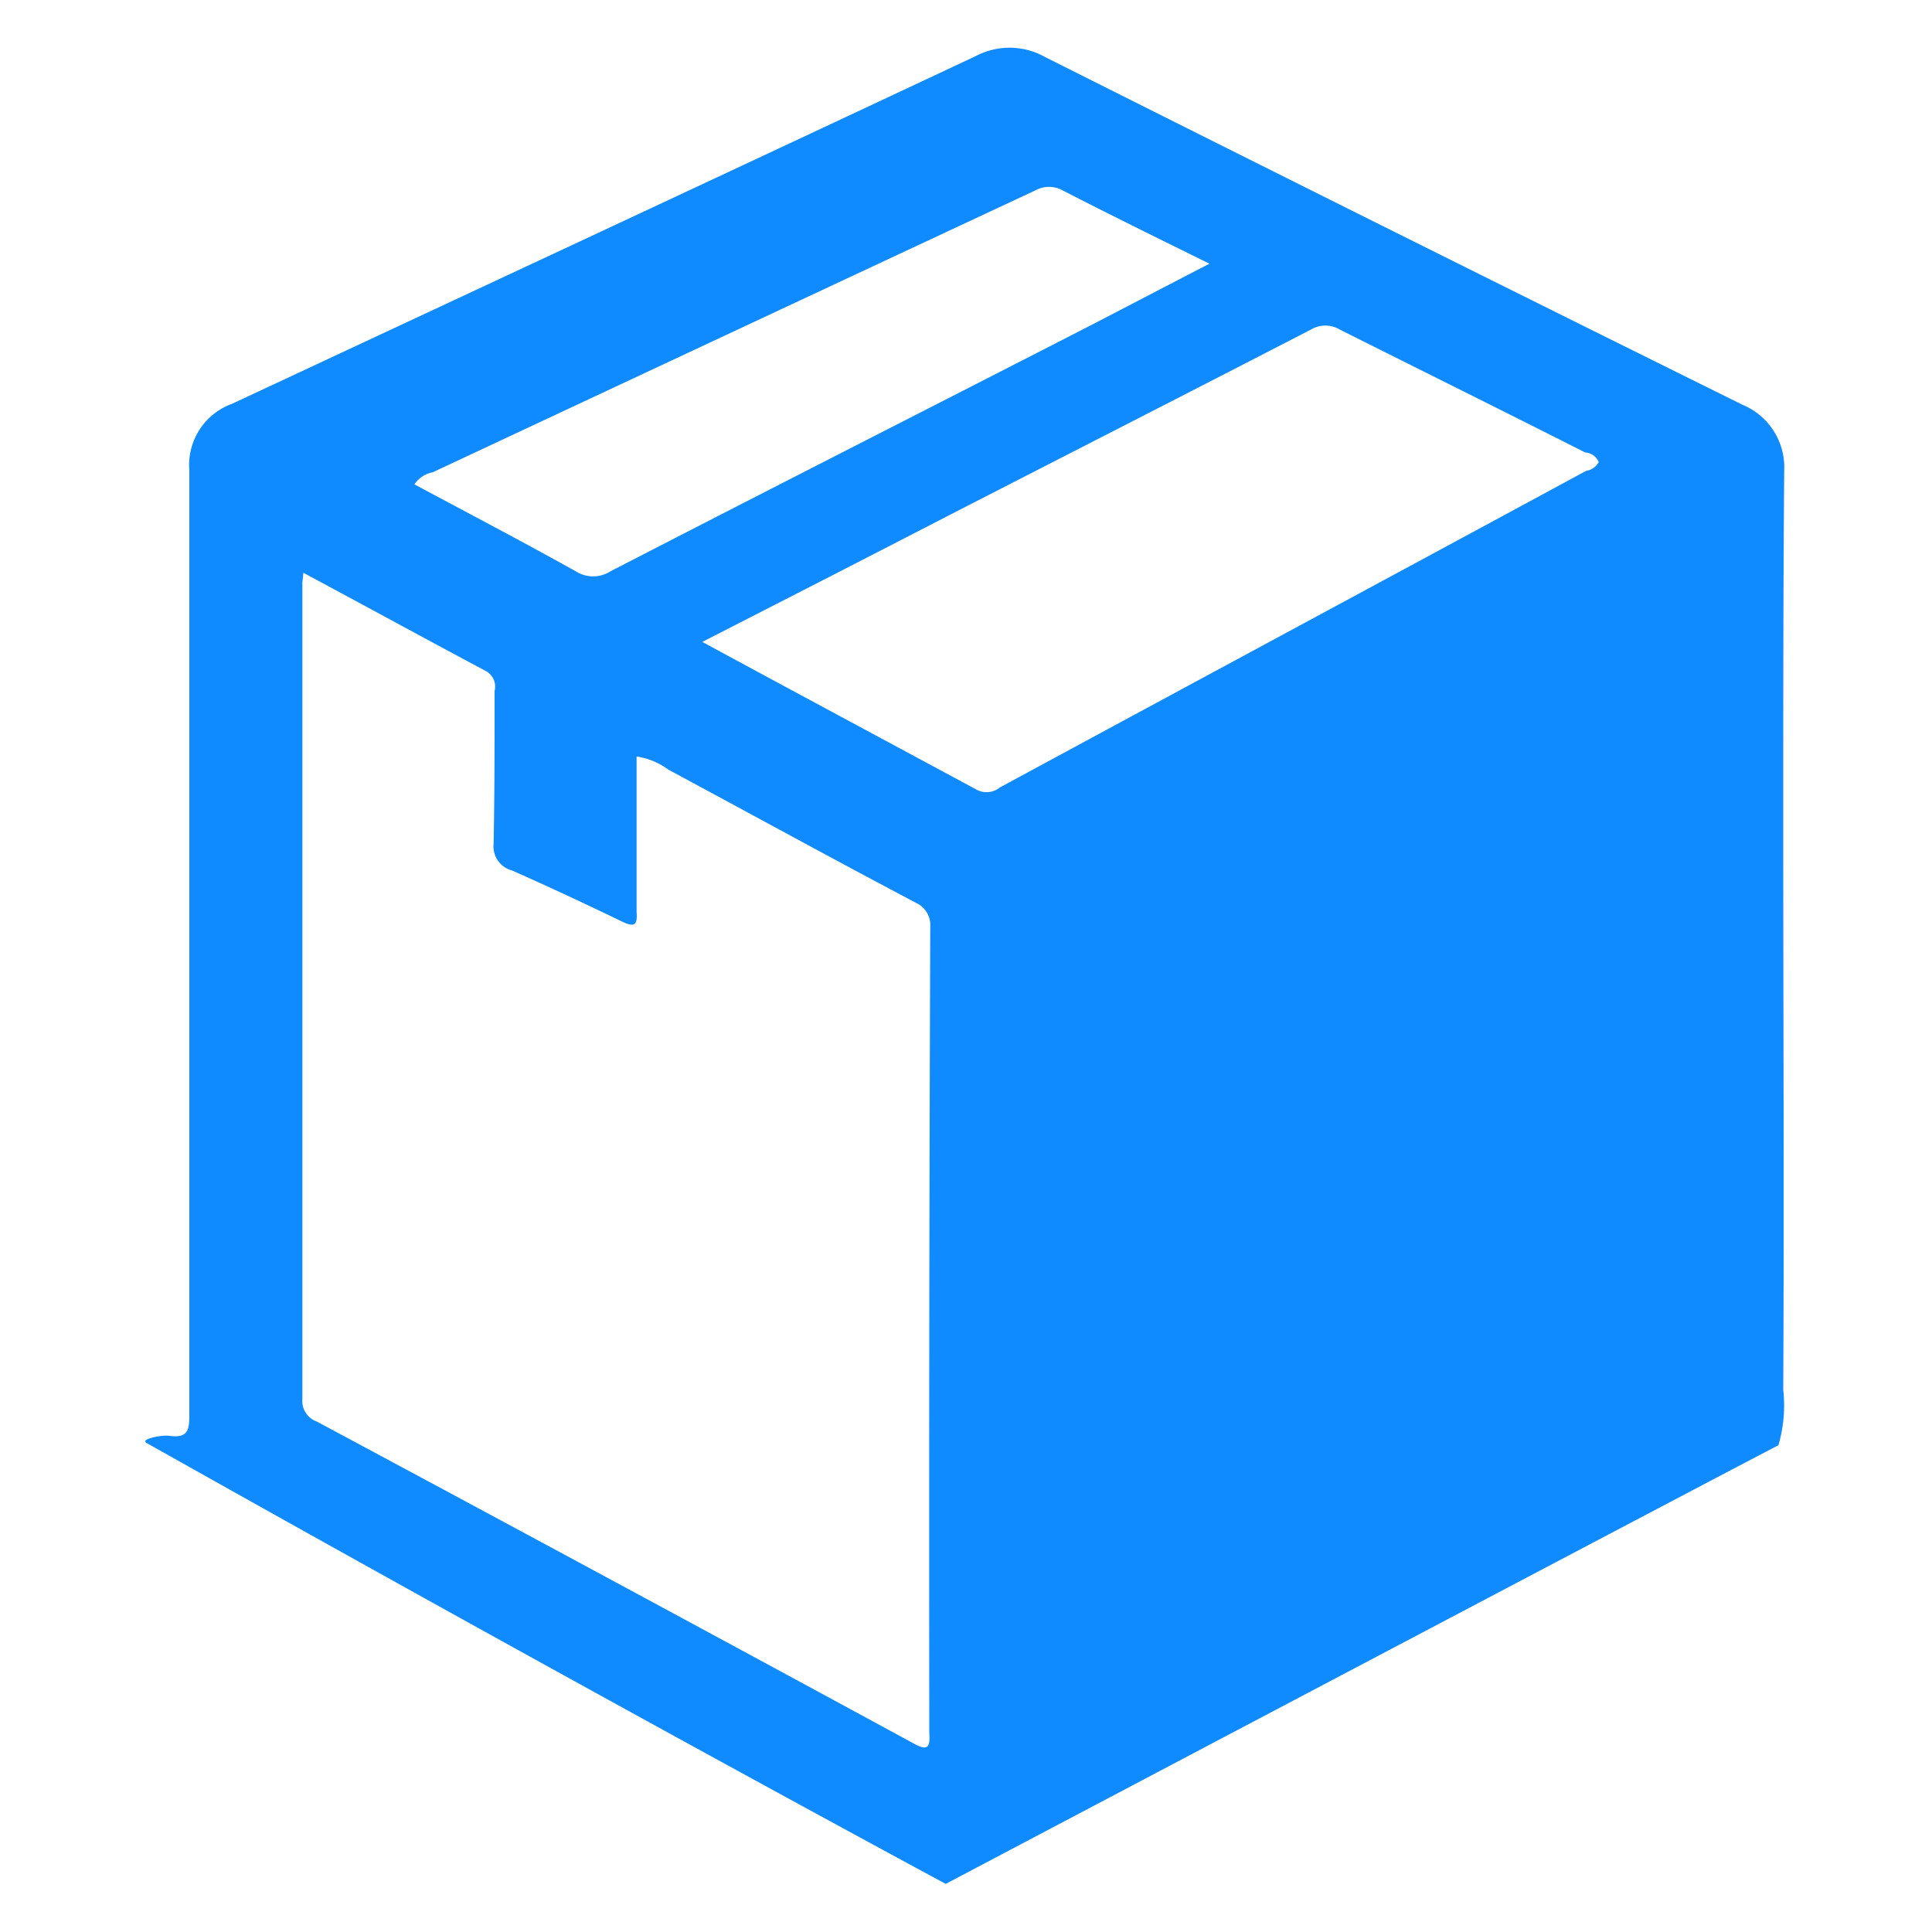 <svg xmlns="http://www.w3.org/2000/svg" width="20" height="20" viewBox="0 0 20 20">
  <defs>
    <style>
      .cls-1 {
        fill: #108bff;
        fill-rule: evenodd;
      }
    </style>
  </defs>
  <path id="order_No" class="cls-1" d="M1272.02,262.439c-0.08-.04.15-0.086,0.23-0.076,0.21,0.031.21-.076,0.21-0.24v-9.756a0.673,0.673,0,0,1,.44-0.686c2.57-1.2,5.13-2.393,7.7-3.6a0.751,0.751,0,0,1,.72.01q3.6,1.808,7.22,3.6a0.7,0.7,0,0,1,.43.682c-0.01,1.232-.01,2.465-0.01,3.7,0,1.938.01,3.875,0,5.813a1.48,1.48,0,0,1-.05.576c0.27-.15-8.62,4.54-8.62,4.54S1276.65,265.043,1272.02,262.439Zm2.96-10.05q3.12-1.461,6.24-2.919a0.294,0.294,0,0,1,.29.006c0.49,0.252.98,0.492,1.51,0.754-0.45.232-.86,0.447-1.27,0.659-1.64.841-3.29,1.679-4.93,2.525a0.335,0.335,0,0,1-.36,0c-0.55-.307-1.11-0.6-1.67-0.9A0.293,0.293,0,0,1,1274.98,252.389Zm5.14,13.046c0.01,0.15-.01.2-0.17,0.109q-3.075-1.669-6.17-3.328a0.226,0.226,0,0,1-.15-0.23v-8.462a0.823,0.823,0,0,0,.01-0.095c0.65,0.349,1.27.687,1.89,1.018a0.183,0.183,0,0,1,.09.206c0,0.528,0,1.055-.01,1.582a0.257,0.257,0,0,0,.19.276c0.38,0.168.76,0.346,1.14,0.529,0.13,0.064.16,0.034,0.15-.1v-1.609a0.746,0.746,0,0,1,.33.137c0.85,0.457,1.7.923,2.56,1.377a0.254,0.254,0,0,1,.15.253Q1280.115,261.266,1280.12,265.435Zm0.73-9.783a0.219,0.219,0,0,1-.23.028c-0.94-.506-1.88-1.01-2.85-1.535,0.89-.455,1.74-0.89,2.58-1.324,1.24-.636,2.48-1.269,3.72-1.909a0.291,0.291,0,0,1,.3,0c0.85,0.426,1.7.847,2.54,1.272a0.16,0.16,0,0,1,.14.1,0.178,0.178,0,0,1-.13.09C1284.9,253.467,1282.87,254.559,1280.85,255.652Z" transform="translate(-1270.5 -247.5)"/>
</svg>
